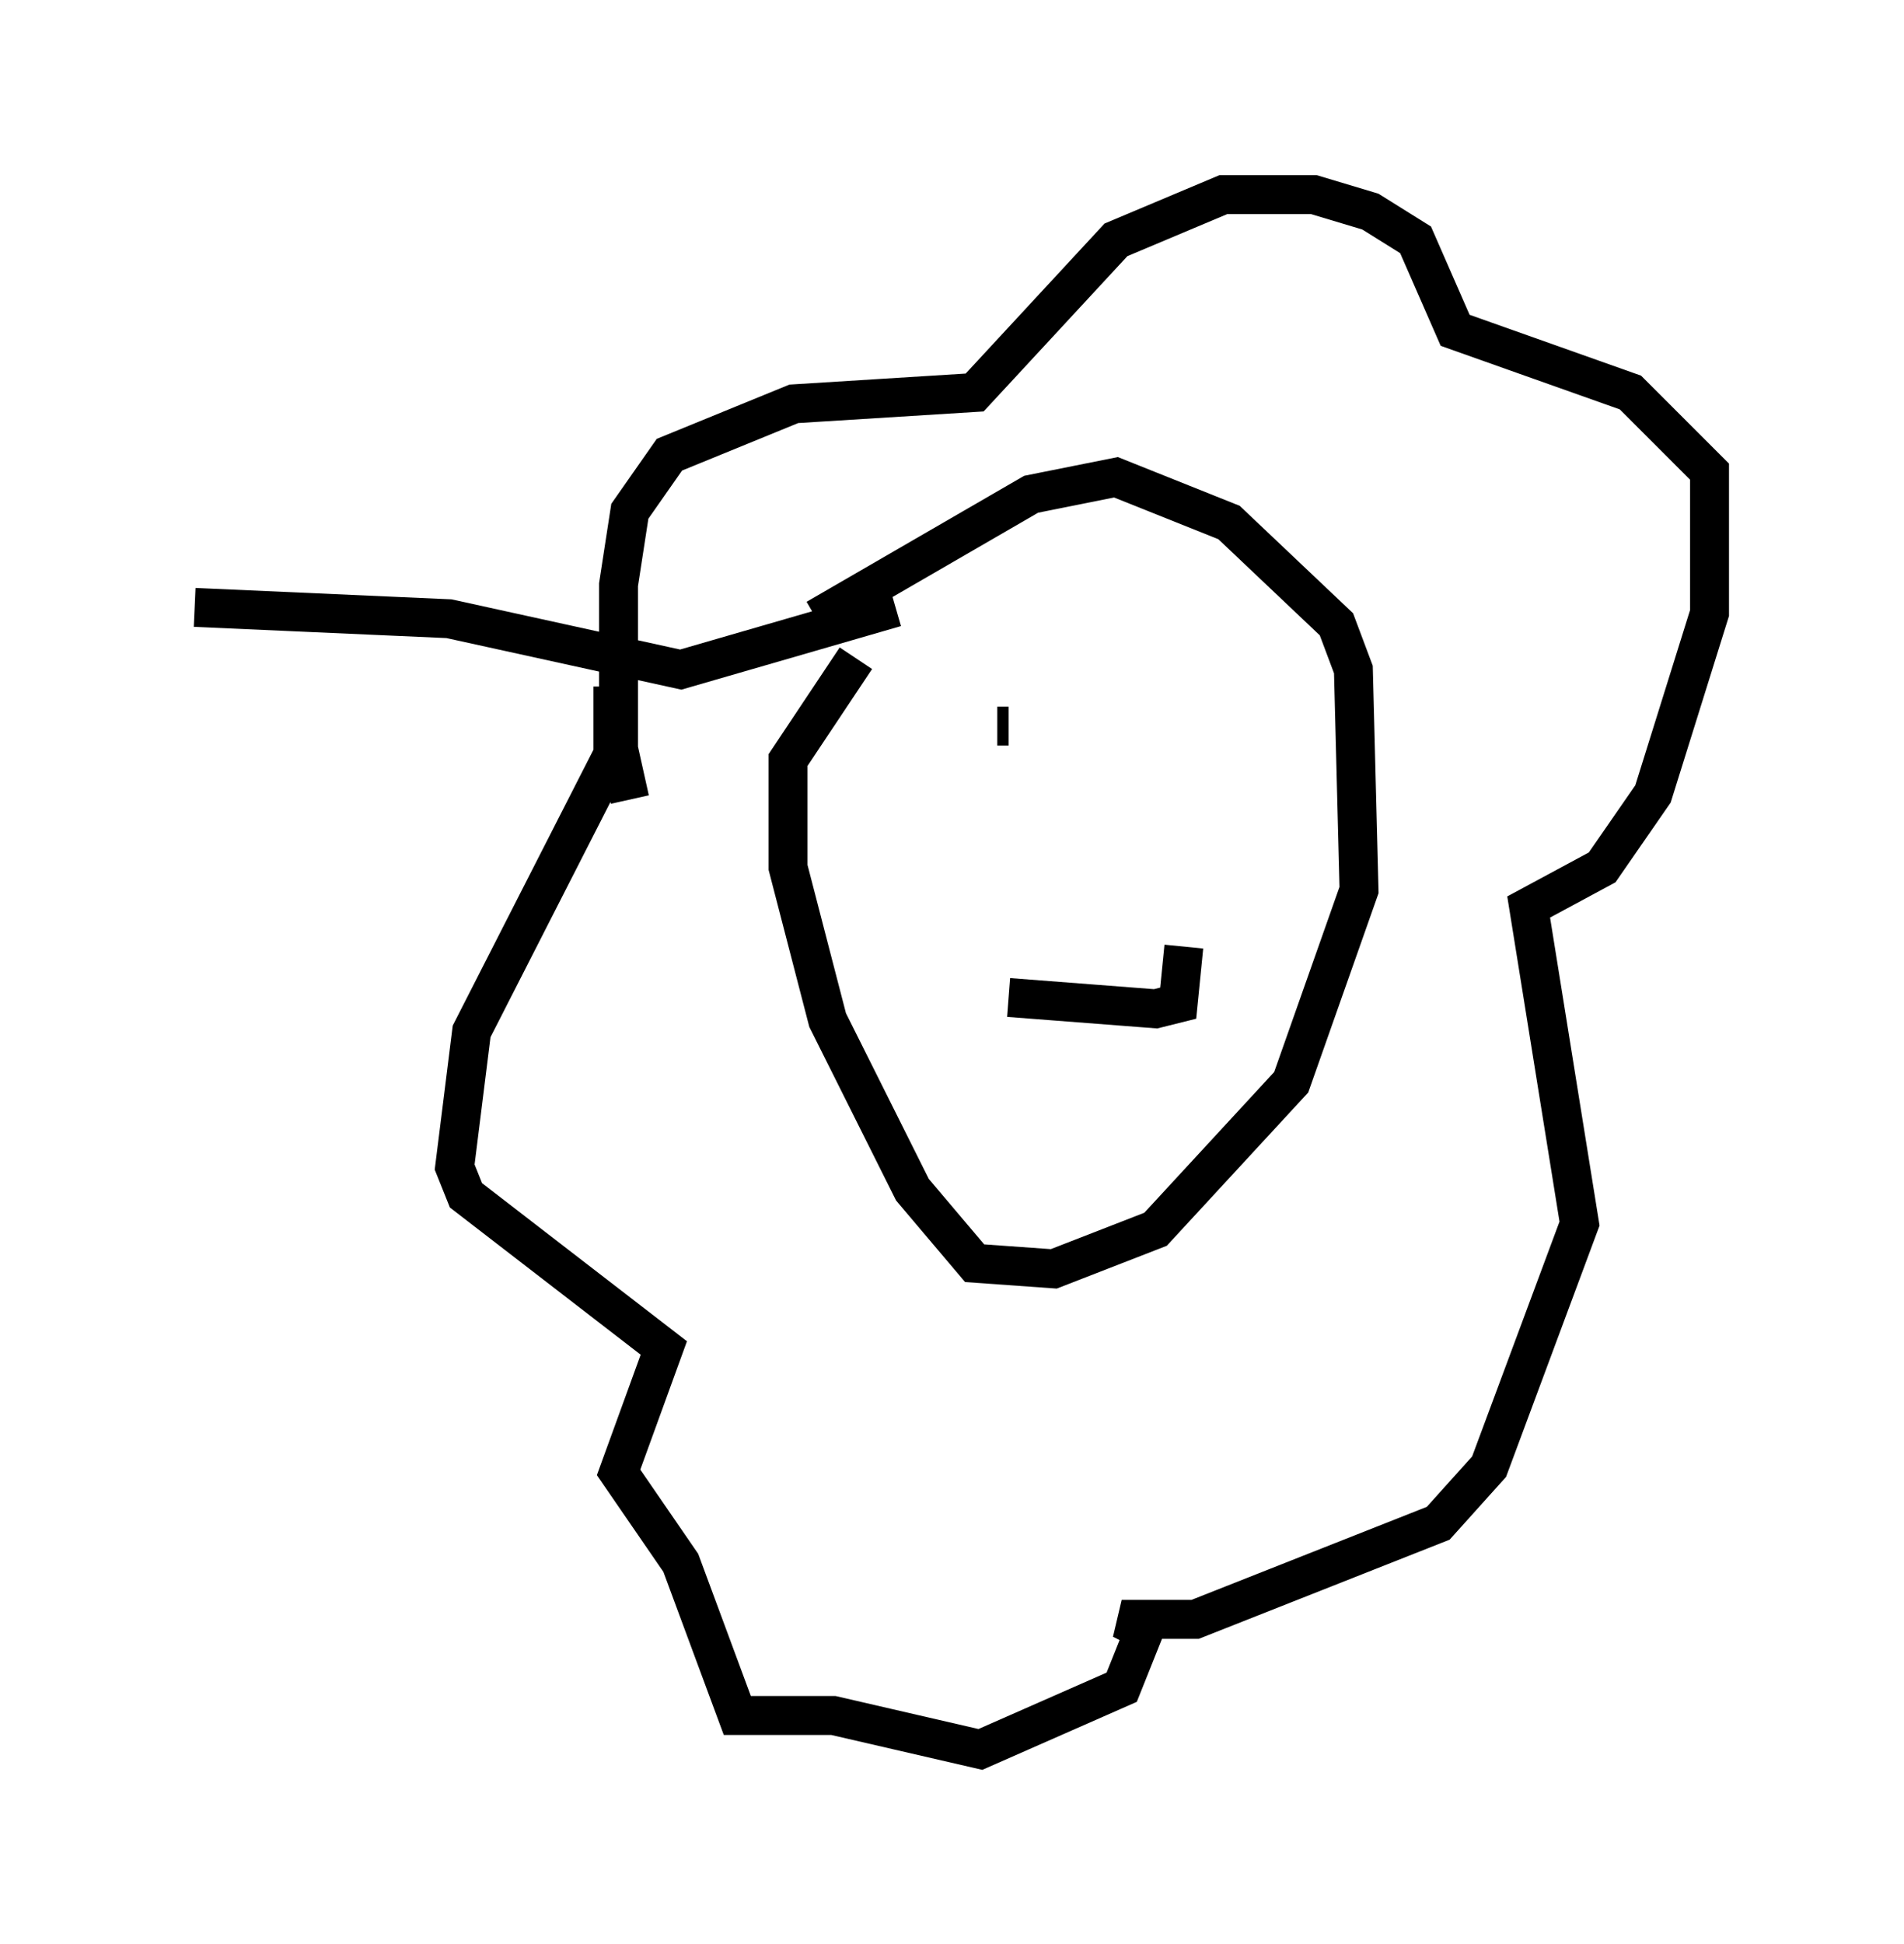 <?xml version="1.0" encoding="utf-8" ?>
<svg baseProfile="full" height="49.944" version="1.1" width="48.927" xmlns="http://www.w3.org/2000/svg" xmlns:ev="http://www.w3.org/2001/xml-events" xmlns:xlink="http://www.w3.org/1999/xlink"><defs /><rect fill="white" height="49.944" width="48.927" x="0" y="0" /><path d="M22.575, 16.911 m-0.581, 0.0 l-1.743, 2.615 0.0, 2.76 l1.017, 3.922 2.179, 4.358 l1.598, 1.888 2.034, 0.145 l2.615, -1.017 3.486, -3.777 l1.743, -4.939 -0.145, -5.665 l-0.436, -1.162 -2.76, -2.615 l-2.905, -1.162 -2.179, 0.436 l-5.52, 3.196 m-4.793, 4.648 l-0.291, -1.307 0.0, -4.212 l0.291, -1.888 1.017, -1.453 l3.196, -1.307 4.648, -0.291 l3.631, -3.922 2.76, -1.162 l2.324, 0.0 1.453, 0.436 l1.162, 0.726 1.017, 2.324 l4.503, 1.598 2.034, 2.034 l0.0, 3.631 -1.453, 4.648 l-1.307, 1.888 -1.888, 1.017 l1.307, 8.134 -2.324, 6.246 l-1.307, 1.453 -6.246, 2.469 l-1.888, 0.0 0.581, 0.291 l-0.581, 1.453 -3.631, 1.598 l-3.777, -0.872 -2.469, 0.0 l-1.453, -3.922 -1.598, -2.324 l1.162, -3.196 -5.084, -3.922 l-0.291, -0.726 0.436, -3.486 l3.631, -7.117 0.0, -1.743 m10.168, 1.017 l-0.291, 0.0 m3.922, 0.145 l0.0, 0.0 m-3.631, 6.827 l3.777, 0.291 0.581, -0.145 l0.145, -1.453 m-7.408, -8.715 l-5.52, 1.598 -5.955, -1.307 l-6.536, -0.291 " fill="none" stroke="black" stroke-width="1" /></svg>